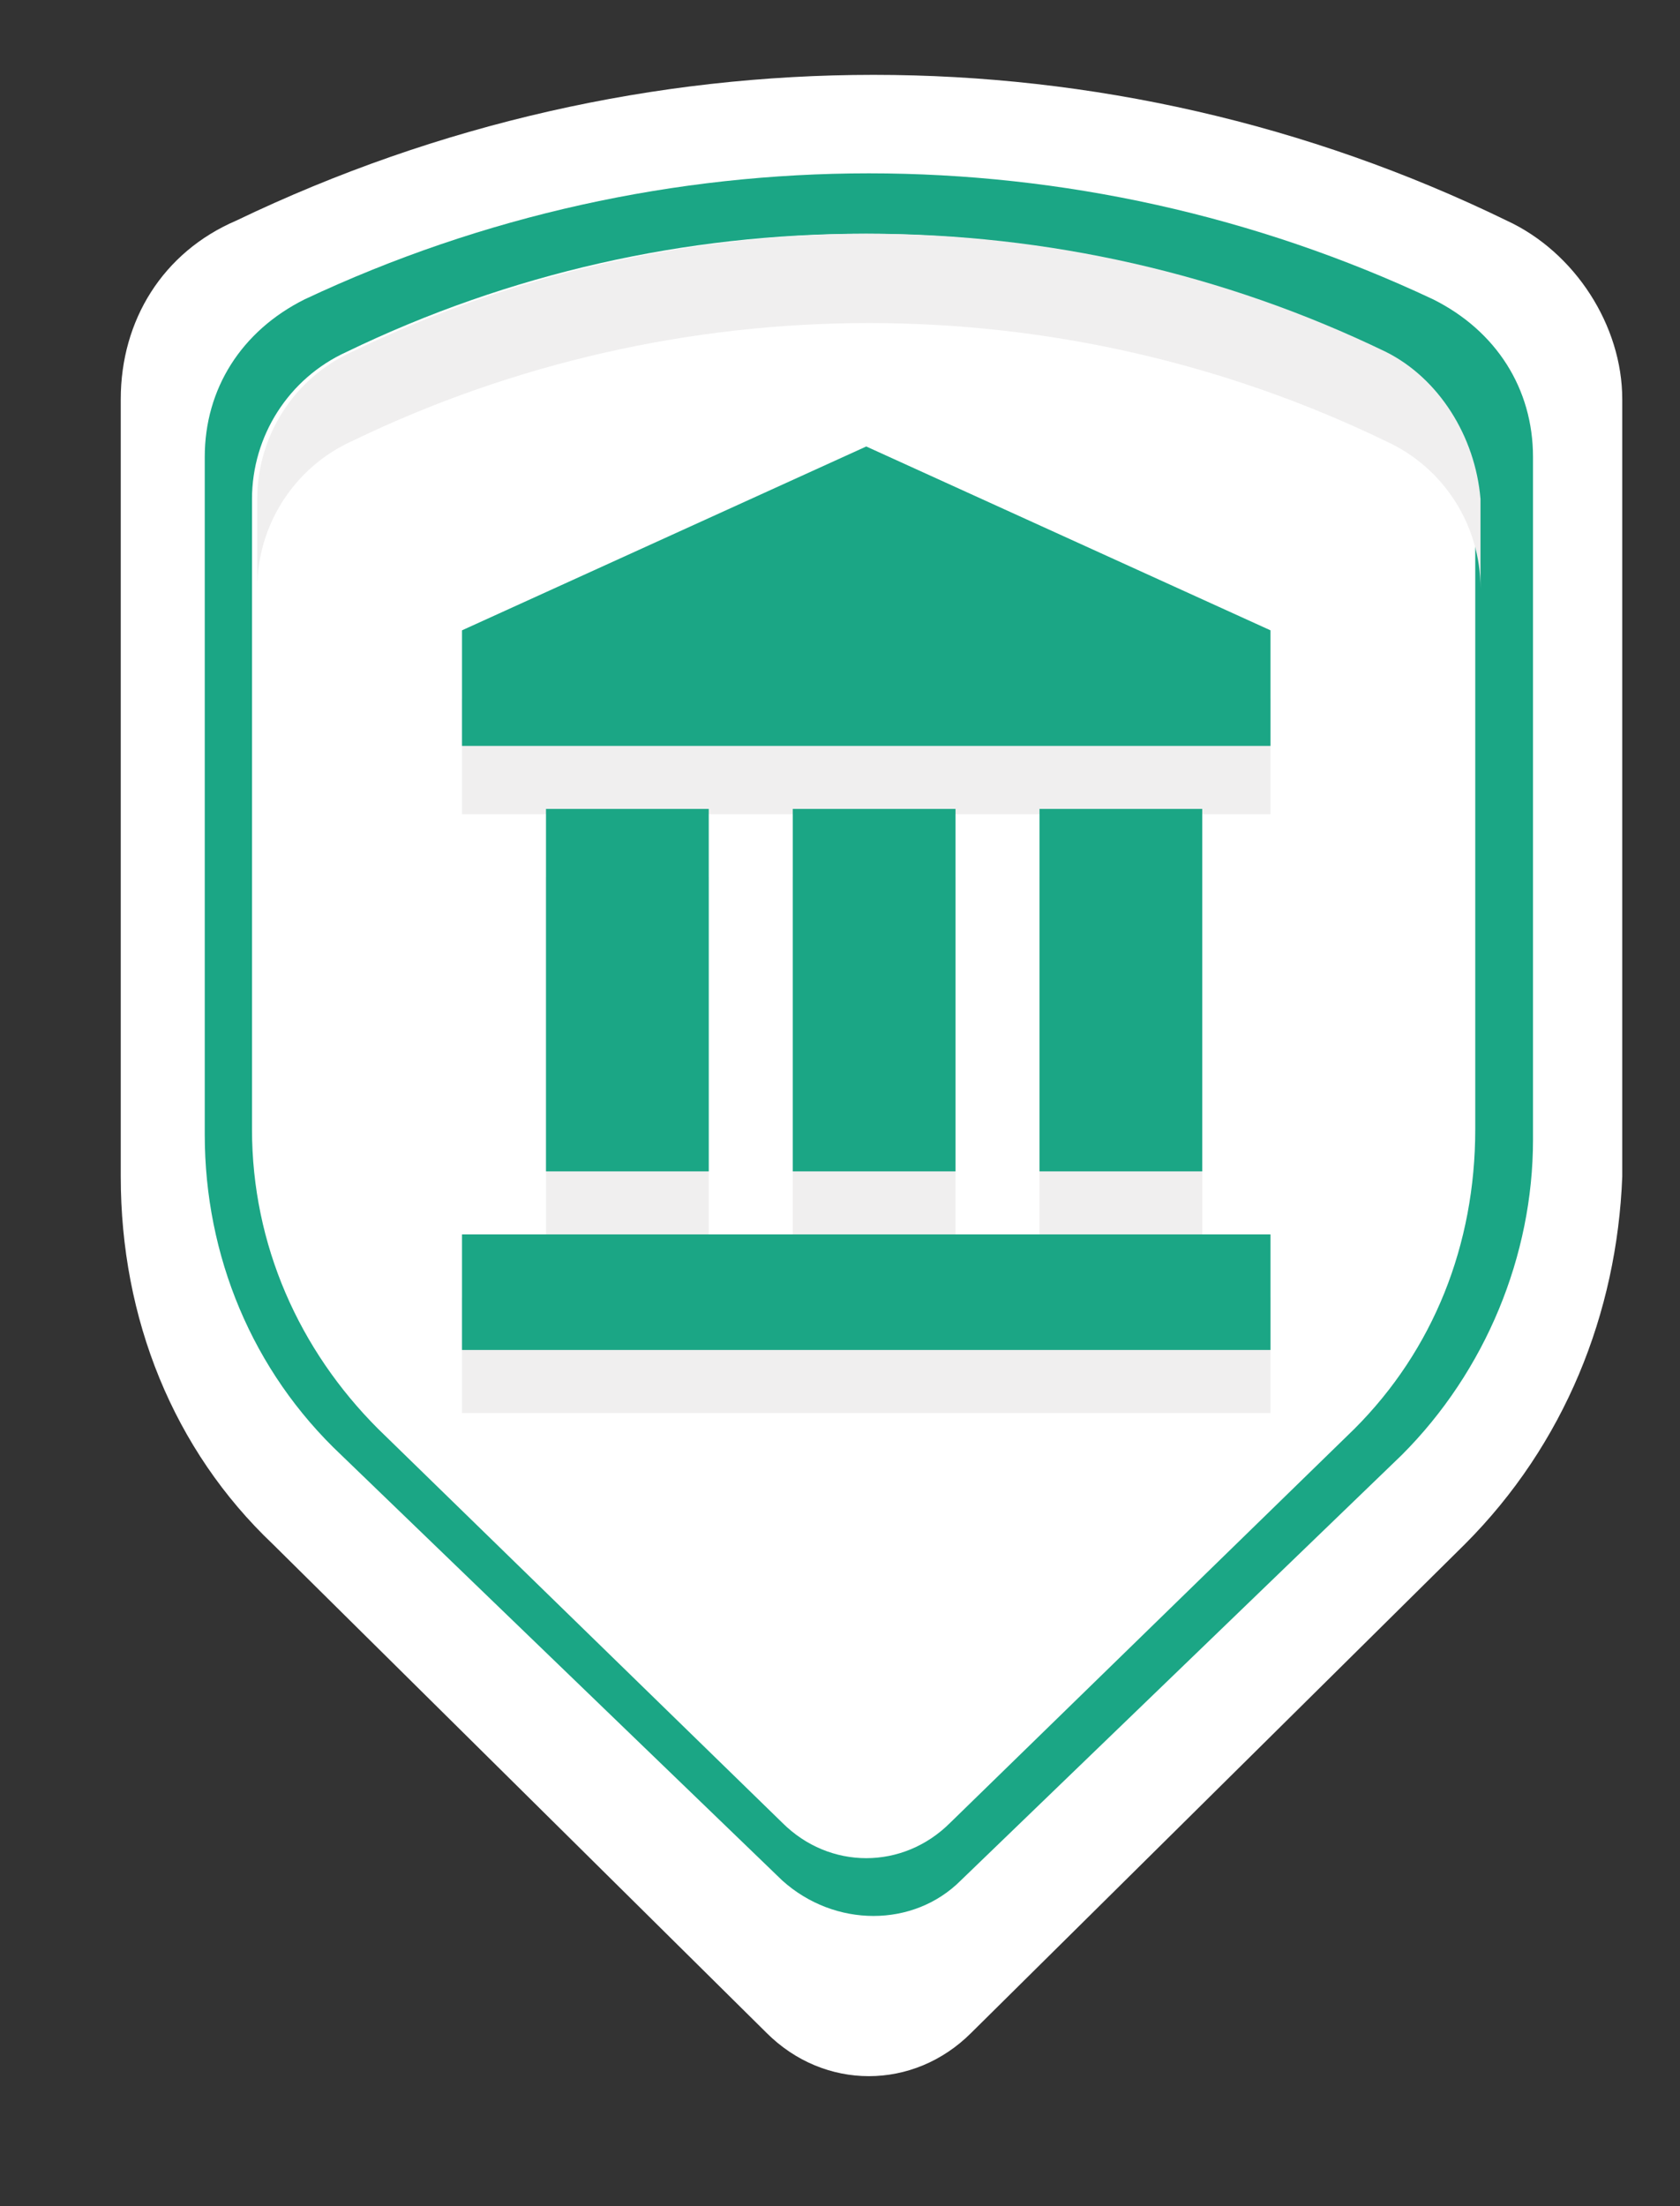 <?xml version="1.0" encoding="utf-8"?>
<!-- Generator: Adobe Illustrator 19.0.0, SVG Export Plug-In . SVG Version: 6.00 Build 0)  -->
<svg version="1.1" id="Layer_1" xmlns="http://www.w3.org/2000/svg" xmlns:xlink="http://www.w3.org/1999/xlink" x="0px" y="0px"
	 viewBox="0 0 32 42" style="enable-background:new 0 0 32 42;" xml:space="preserve">
<rect x="0" y="0" width="32" height="42" fill="#333333" stroke="none"/>
<style type="text/css">
	.st0{fill:#FFFFFF;}
	.st1{fill:#1BA685;}
	.st2{fill:#F0EFEF;}
</style>
<g id="XMLID_5670_">
	<path id="XMLID_5678_" class="st0" d="M27.9,29.4l-9.4,9.3c-1.1,1.1-2.8,1.1-3.9,0l-9.4-9.3c-1.9-1.8-2.9-4.3-2.9-7V7.6
		c0-1.5,0.8-2.8,2.2-3.4l0,0c7.7-3.7,16.6-3.7,24.2,0l0,0c1.3,0.6,2.2,2,2.2,3.4v14.8C30.8,25,29.8,27.5,27.9,29.4z"/>
	<path id="XMLID_5676_" class="st1" d="M29.2,21.7V8.7c0-1.3-0.7-2.4-1.9-3h0c-6.8-3.2-14.7-3.2-21.5,0h0c-1.2,0.6-1.9,1.7-1.9,3
		v12.9c0,2.3,0.9,4.5,2.6,6.1l8.4,8.1c1,0.9,2.5,0.9,3.4,0l8.4-8.1C28.3,26.1,29.2,23.9,29.2,21.7z"/>
	<path id="XMLID_5674_" class="st0" d="M25.8,27.2l-7.7,7.5c-0.9,0.9-2.3,0.9-3.2,0l-7.7-7.5c-1.5-1.5-2.4-3.5-2.4-5.7v-12
		c0-1.2,0.7-2.3,1.8-2.8l0,0c6.2-3,13.5-3,19.7,0l0,0c1.1,0.5,1.8,1.6,1.8,2.8v12C28.1,23.7,27.3,25.7,25.8,27.2z"/>
	<path id="XMLID_5672_" class="st2" d="M26.4,6.7L26.4,6.7c-6.2-3-13.5-3-19.7,0h0C5.6,7.2,4.9,8.3,4.9,9.5v1.7
		c0-1.2,0.7-2.3,1.8-2.8h0c6.2-3,13.5-3,19.7,0h0c1.1,0.5,1.8,1.6,1.8,2.8V9.5C28.1,8.3,27.4,7.2,26.4,6.7z"/>
</g>
<g id="XMLID_1442_">
	<rect id="XMLID_3841_" x="10.4" y="16.7" class="st2" width="3.1" height="6.9"/>
	<rect id="XMLID_3835_" x="15.1" y="16.7" class="st2" width="3.1" height="6.9"/>
	<rect id="XMLID_3727_" x="19.8" y="16.7" class="st2" width="3.1" height="6.9"/>
	<polygon id="XMLID_229_" class="st2" points="16.5,9.8 8.8,13.3 8.8,14.3 8.8,15.5 24.2,15.5 24.2,14.3 24.2,13.3 	"/>
	<rect id="XMLID_230_" x="8.8" y="24.7" class="st2" width="15.4" height="2.2"/>
</g>
<g id="XMLID_70_">
	<rect id="XMLID_3843_" x="10.4" y="15.4" class="st1" width="3.1" height="6.9"/>
	<rect id="XMLID_3845_" x="15.1" y="15.4" class="st1" width="3.1" height="6.9"/>
	<rect id="XMLID_3871_" x="19.8" y="15.4" class="st1" width="3.1" height="6.9"/>
	<polygon id="XMLID_4480_" class="st1" points="16.5,8.5 8.8,12 8.8,13 8.8,14.2 24.2,14.2 24.2,13 24.2,12 	"/>
	<rect id="XMLID_4481_" x="8.8" y="23.5" class="st1" width="15.4" height="2.2"/>
</g>
</svg>
